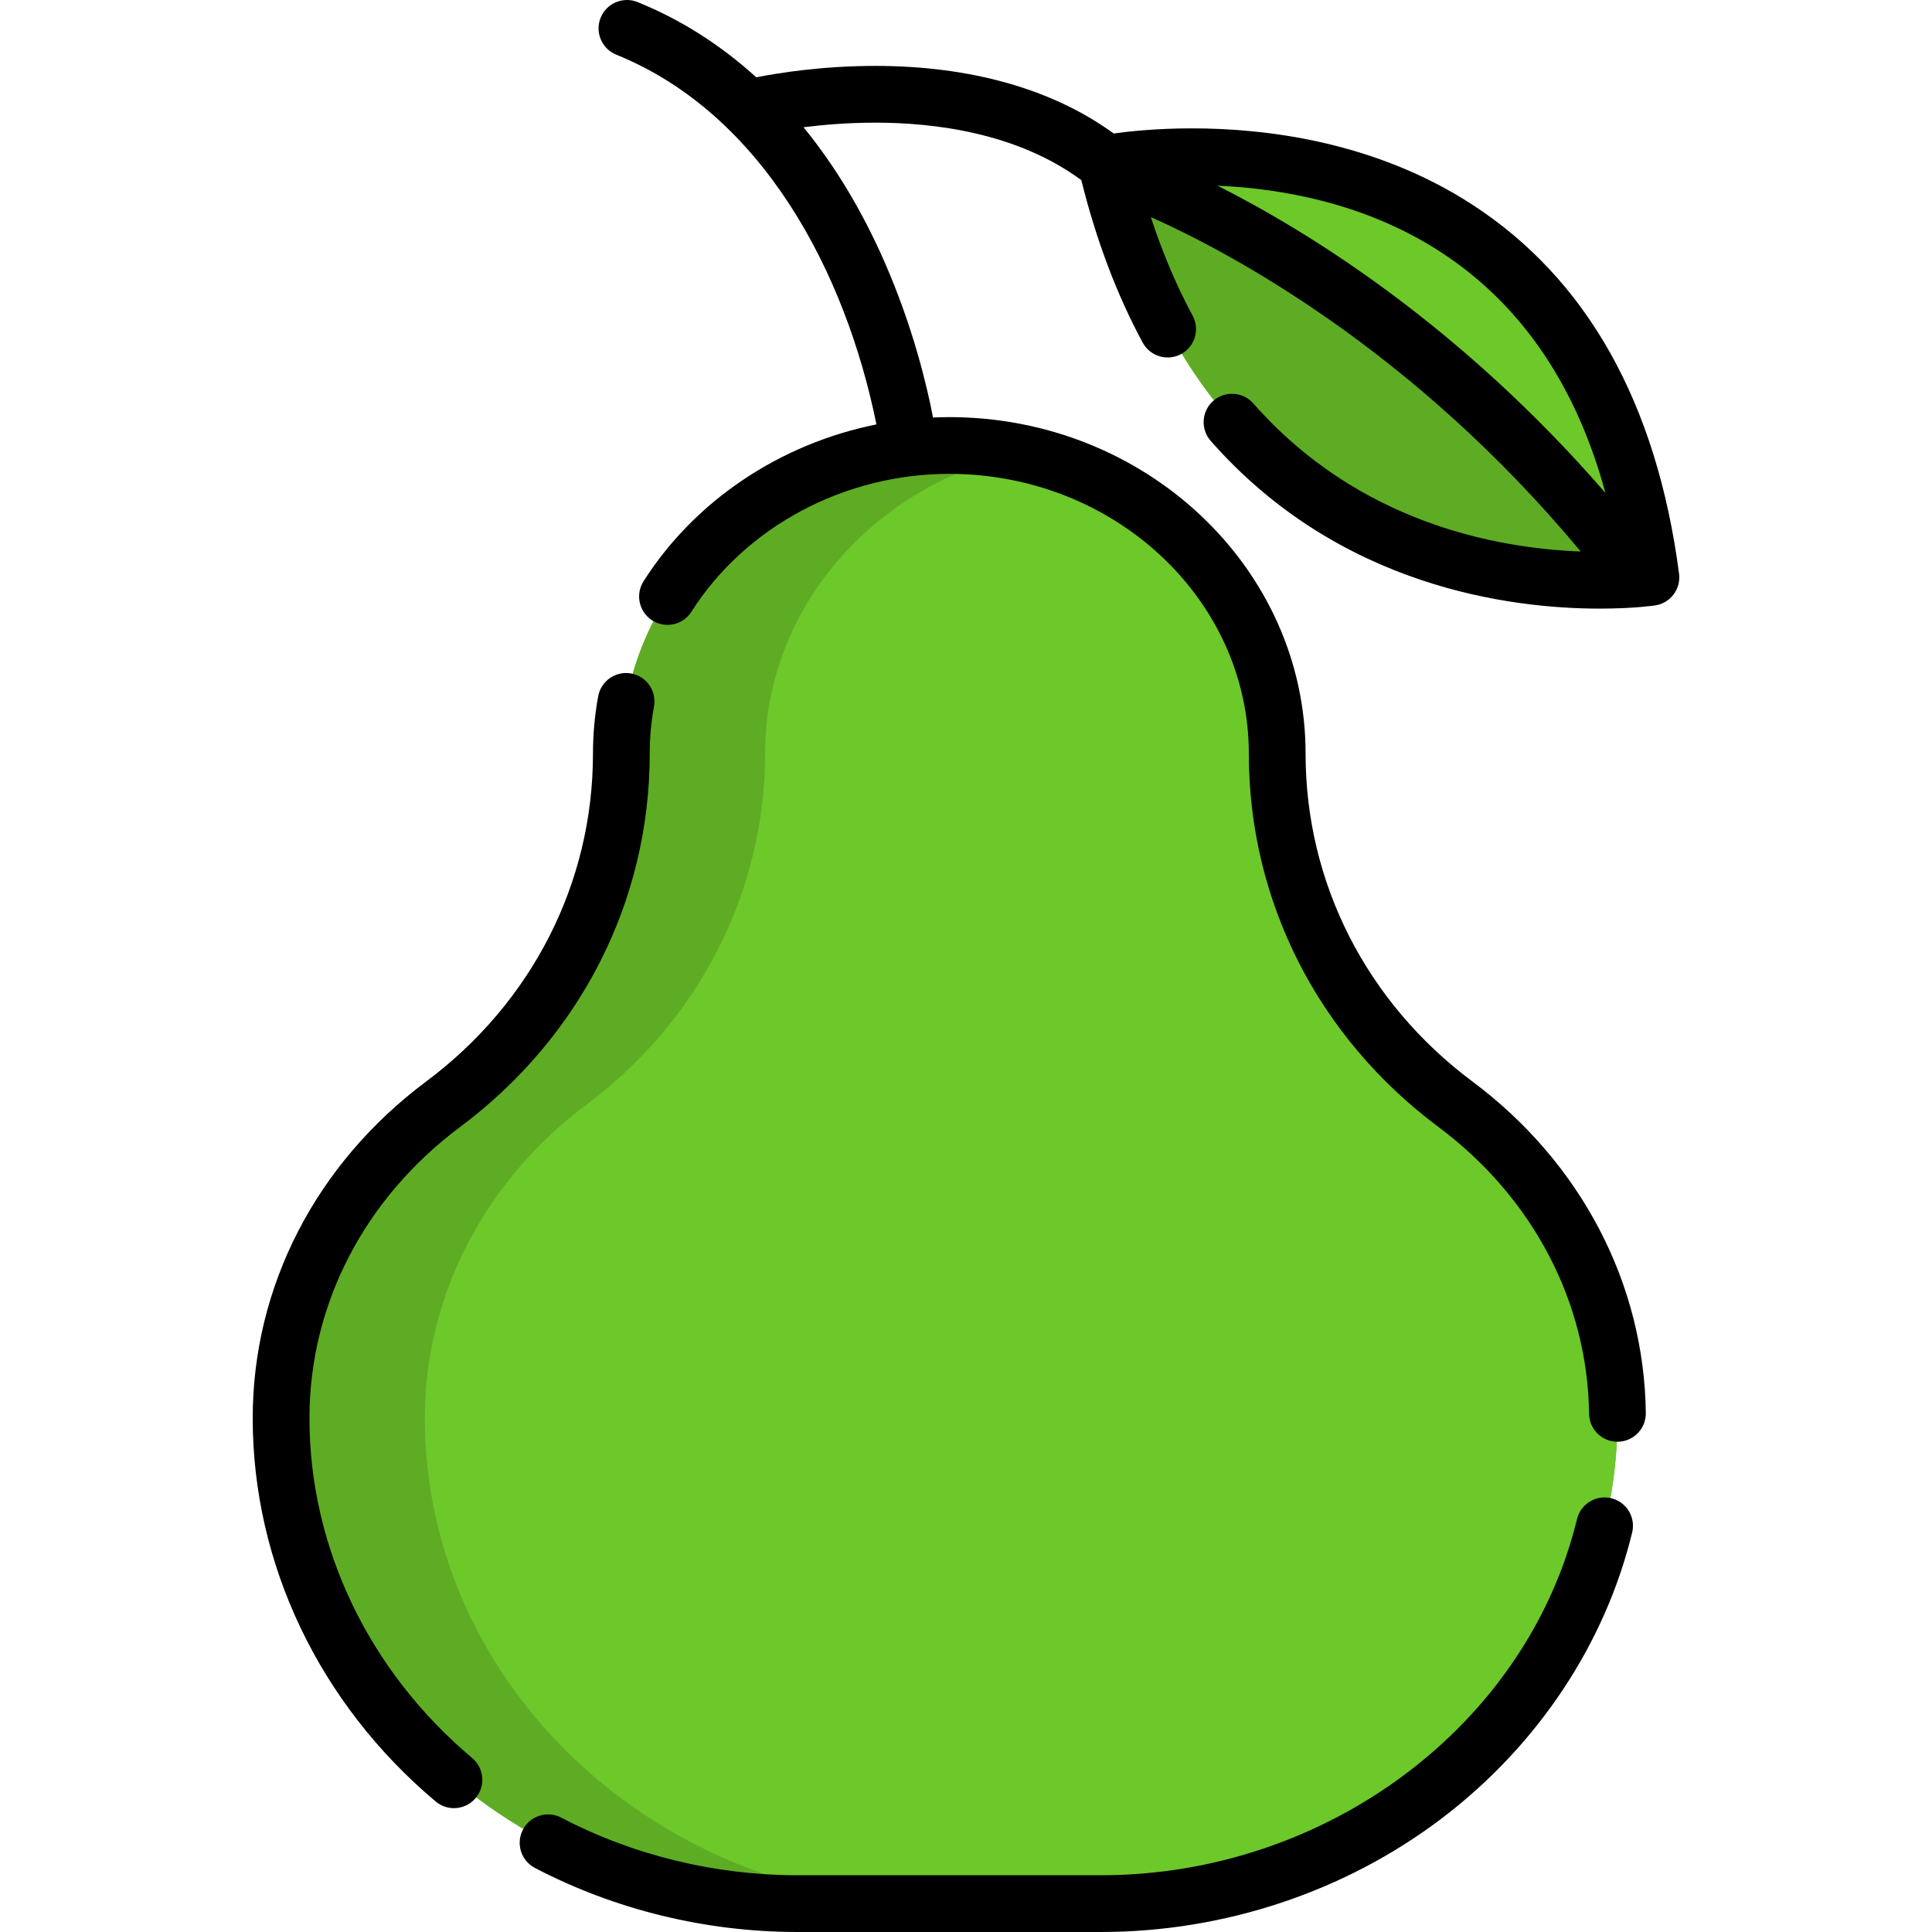 <?xml version="1.0" encoding="iso-8859-1"?>
<!-- Generator: Adobe Illustrator 19.0.0, SVG Export Plug-In . SVG Version: 6.00 Build 0)  -->
<svg version="1.1" id="Capa_1" xmlns="http://www.w3.org/2000/svg" xmlns:xlink="http://www.w3.org/1999/xlink" x="0px" y="0px"
	 viewBox="0 0 512.002 512.002" style="enable-background:new 0 0 512.002 512.002;" xml:space="preserve">
<path style="fill:#5EAC24;" d="M428.646,375.832c0,70.76-61.605,128.645-136.917,128.645h-80.325
	c-37.651,0-71.883-14.469-96.699-37.791c-24.817-23.312-40.218-55.479-40.218-90.853c0-33.6,16.825-63.691,42.945-83.193
	c15.03-11.22,26.842-25.438,34.883-41.341c8.052-15.923,12.343-33.53,12.343-51.578c0-44.91,39.115-81.659,86.913-81.659
	c6.537,0,12.915,0.692,19.051,1.995c16.284,3.449,30.883,11.24,42.323,21.989c15.752,14.8,25.528,35.214,25.528,57.675
	c0,36.087,17.166,70.469,47.227,92.919c13.065,9.756,23.804,22.149,31.274,36.307C424.444,343.104,428.646,359.027,428.646,375.832z
	"/>
<g>
	<path style="fill:#6DC82A;" d="M428.646,375.832c0,70.76-61.605,128.645-136.917,128.645h-42.223
		c-37.651,0-71.883-14.469-96.699-37.791c-24.816-23.312-40.218-55.479-40.218-90.853c0-33.6,16.825-63.691,42.945-83.193
		c15.03-11.22,26.842-25.438,34.883-41.341c8.052-15.923,12.343-33.53,12.343-51.578c0-38.764,29.138-71.451,67.862-79.663
		c16.284,3.449,30.883,11.24,42.323,21.989c15.752,14.8,25.528,35.214,25.528,57.675c0,36.087,17.166,70.469,47.227,92.919
		c13.065,9.756,23.804,22.149,31.274,36.307C424.444,343.104,428.646,359.027,428.646,375.832z"/>
	<path style="fill:#6DC82A;" d="M434.962,142.336c-0.401,2.527-1.504,4.863-3.148,6.748c-1.825,2.136-4.332,3.7-7.219,4.342
		c-1.023,0.231-2.096,0.341-3.209,0.321c-30.762-0.572-97.12-11.832-123.772-94.523c-0.531-1.654-0.732-3.319-0.622-4.923
		c0.08-1.384,0.381-2.727,0.872-3.991c1.514-3.88,4.793-6.989,8.994-8.162c1.013-0.291,2.086-0.461,3.199-0.501
		c33.239-1.233,105.653,6.698,124.764,95.676C435.193,139.038,435.223,140.732,434.962,142.336z"/>
</g>
<path style="fill:#5EAC24;" d="M431.814,149.084c-1.825,2.136-4.332,3.7-7.219,4.342c-1.023,0.231-2.096,0.341-3.209,0.321
	c-30.762-0.572-97.12-11.832-123.772-94.523c-0.531-1.654-0.732-3.319-0.622-4.923c0.08-1.384,0.381-2.727,0.872-3.991
	C319.513,58.051,370.038,81.854,431.814,149.084z"/>
<path d="M427.011,397.048c-4.039-0.981-8.103,1.493-9.084,5.53c-13.307,54.69-66.378,94.384-126.194,94.384h-80.331
	c-21.894,0-43.567-5.279-62.676-15.267c-3.68-1.922-8.224-0.499-10.148,3.182c-1.923,3.681-0.499,8.224,3.182,10.148
	c21.25,11.107,45.332,16.978,69.643,16.978h80.331c32.722,0,64.833-10.713,90.418-30.165c25.297-19.234,43.193-46.119,50.39-75.704
	C433.524,402.097,431.048,398.031,427.011,397.048z"/>
<path d="M121.929,298.662c31.937-23.849,50.254-59.912,50.254-98.941c0-4.188,0.382-8.389,1.134-12.485
	c0.751-4.085-1.953-8.004-6.037-8.754c-4.083-0.752-8.004,1.952-8.754,6.037c-0.916,4.99-1.382,10.105-1.382,15.203
	c0,34.238-16.114,65.909-44.211,86.891c-29.211,21.812-45.964,54.332-45.964,89.218c0,38.651,17.674,75.678,48.492,101.587
	c1.41,1.185,3.127,1.764,4.836,1.764c2.144,0,4.272-0.911,5.76-2.68c2.673-3.18,2.262-7.923-0.916-10.595
	c-27.41-23.045-43.132-55.877-43.132-90.075C82.006,345.734,96.557,317.608,121.929,298.662z"/>
<path d="M444.97,152.035c-5.925-45.246-24.432-78.2-55.009-97.945C364.27,37.5,335.517,34.018,315.919,34.018
	c-9.414,0-16.766,0.798-20.782,1.36c-16.095-11.728-37.836-17.913-63.167-17.913c-14.021,0-25.662,1.861-31.554,3.019
	c-9.47-8.599-20.008-15.302-31.448-19.933c-3.848-1.556-8.233,0.3-9.792,4.149c-1.558,3.849,0.3,8.234,4.149,9.792
	c38.837,15.72,60.778,57.727,68.94,97.981c-25.399,5.103-48.052,20.068-61.719,41.57c-2.228,3.505-1.192,8.153,2.312,10.381
	c3.503,2.227,8.152,1.192,10.381-2.312c14.323-22.534,40.505-36.532,68.328-36.532c43.773,0,79.386,33.259,79.386,74.14
	c0,39.031,18.317,75.093,50.254,98.941c24.992,18.662,39.541,46.36,39.916,75.992c0.052,4.121,3.407,7.425,7.517,7.425
	c4.199,0,7.574-3.431,7.521-7.615c-0.434-34.348-17.184-66.369-45.955-87.852c-28.097-20.981-44.212-52.652-44.212-86.891
	c0-49.174-42.359-89.179-94.426-89.179c-1.44,0-2.874,0.043-4.305,0.106c-1.608-8.383-5.288-23.937-12.809-41.134
	c-5.945-13.594-13.171-25.579-21.516-35.792c5.276-0.664,11.829-1.216,19.033-1.216c15.689,0,37.613,2.696,54.588,15.229
	c3.94,15.857,9.392,30.341,16.263,43.055c1.976,3.655,6.539,5.016,10.191,3.041c3.655-1.974,5.015-6.538,3.041-10.191
	c-4.294-7.947-7.99-16.693-11.067-26.108c20.609,9.189,69.262,34.909,113.919,88.621c-22.261-0.829-58.901-7.565-86.763-39.242
	c-2.744-3.118-7.495-3.424-10.613-0.68c-3.118,2.742-3.423,7.495-0.681,10.613c34.018,38.674,79.234,44.449,103.16,44.449
	c8.829,0,14.38-0.809,14.61-0.844C442.676,159.847,445.503,156.103,444.97,152.035z M322.657,49.209
	c34.308,1.515,84.928,15.548,102.792,81.412C387.044,86.319,346.999,61.497,322.657,49.209z"/>
<g>
</g>
<g>
</g>
<g>
</g>
<g>
</g>
<g>
</g>
<g>
</g>
<g>
</g>
<g>
</g>
<g>
</g>
<g>
</g>
<g>
</g>
<g>
</g>
<g>
</g>
<g>
</g>
<g>
</g>
</svg>
